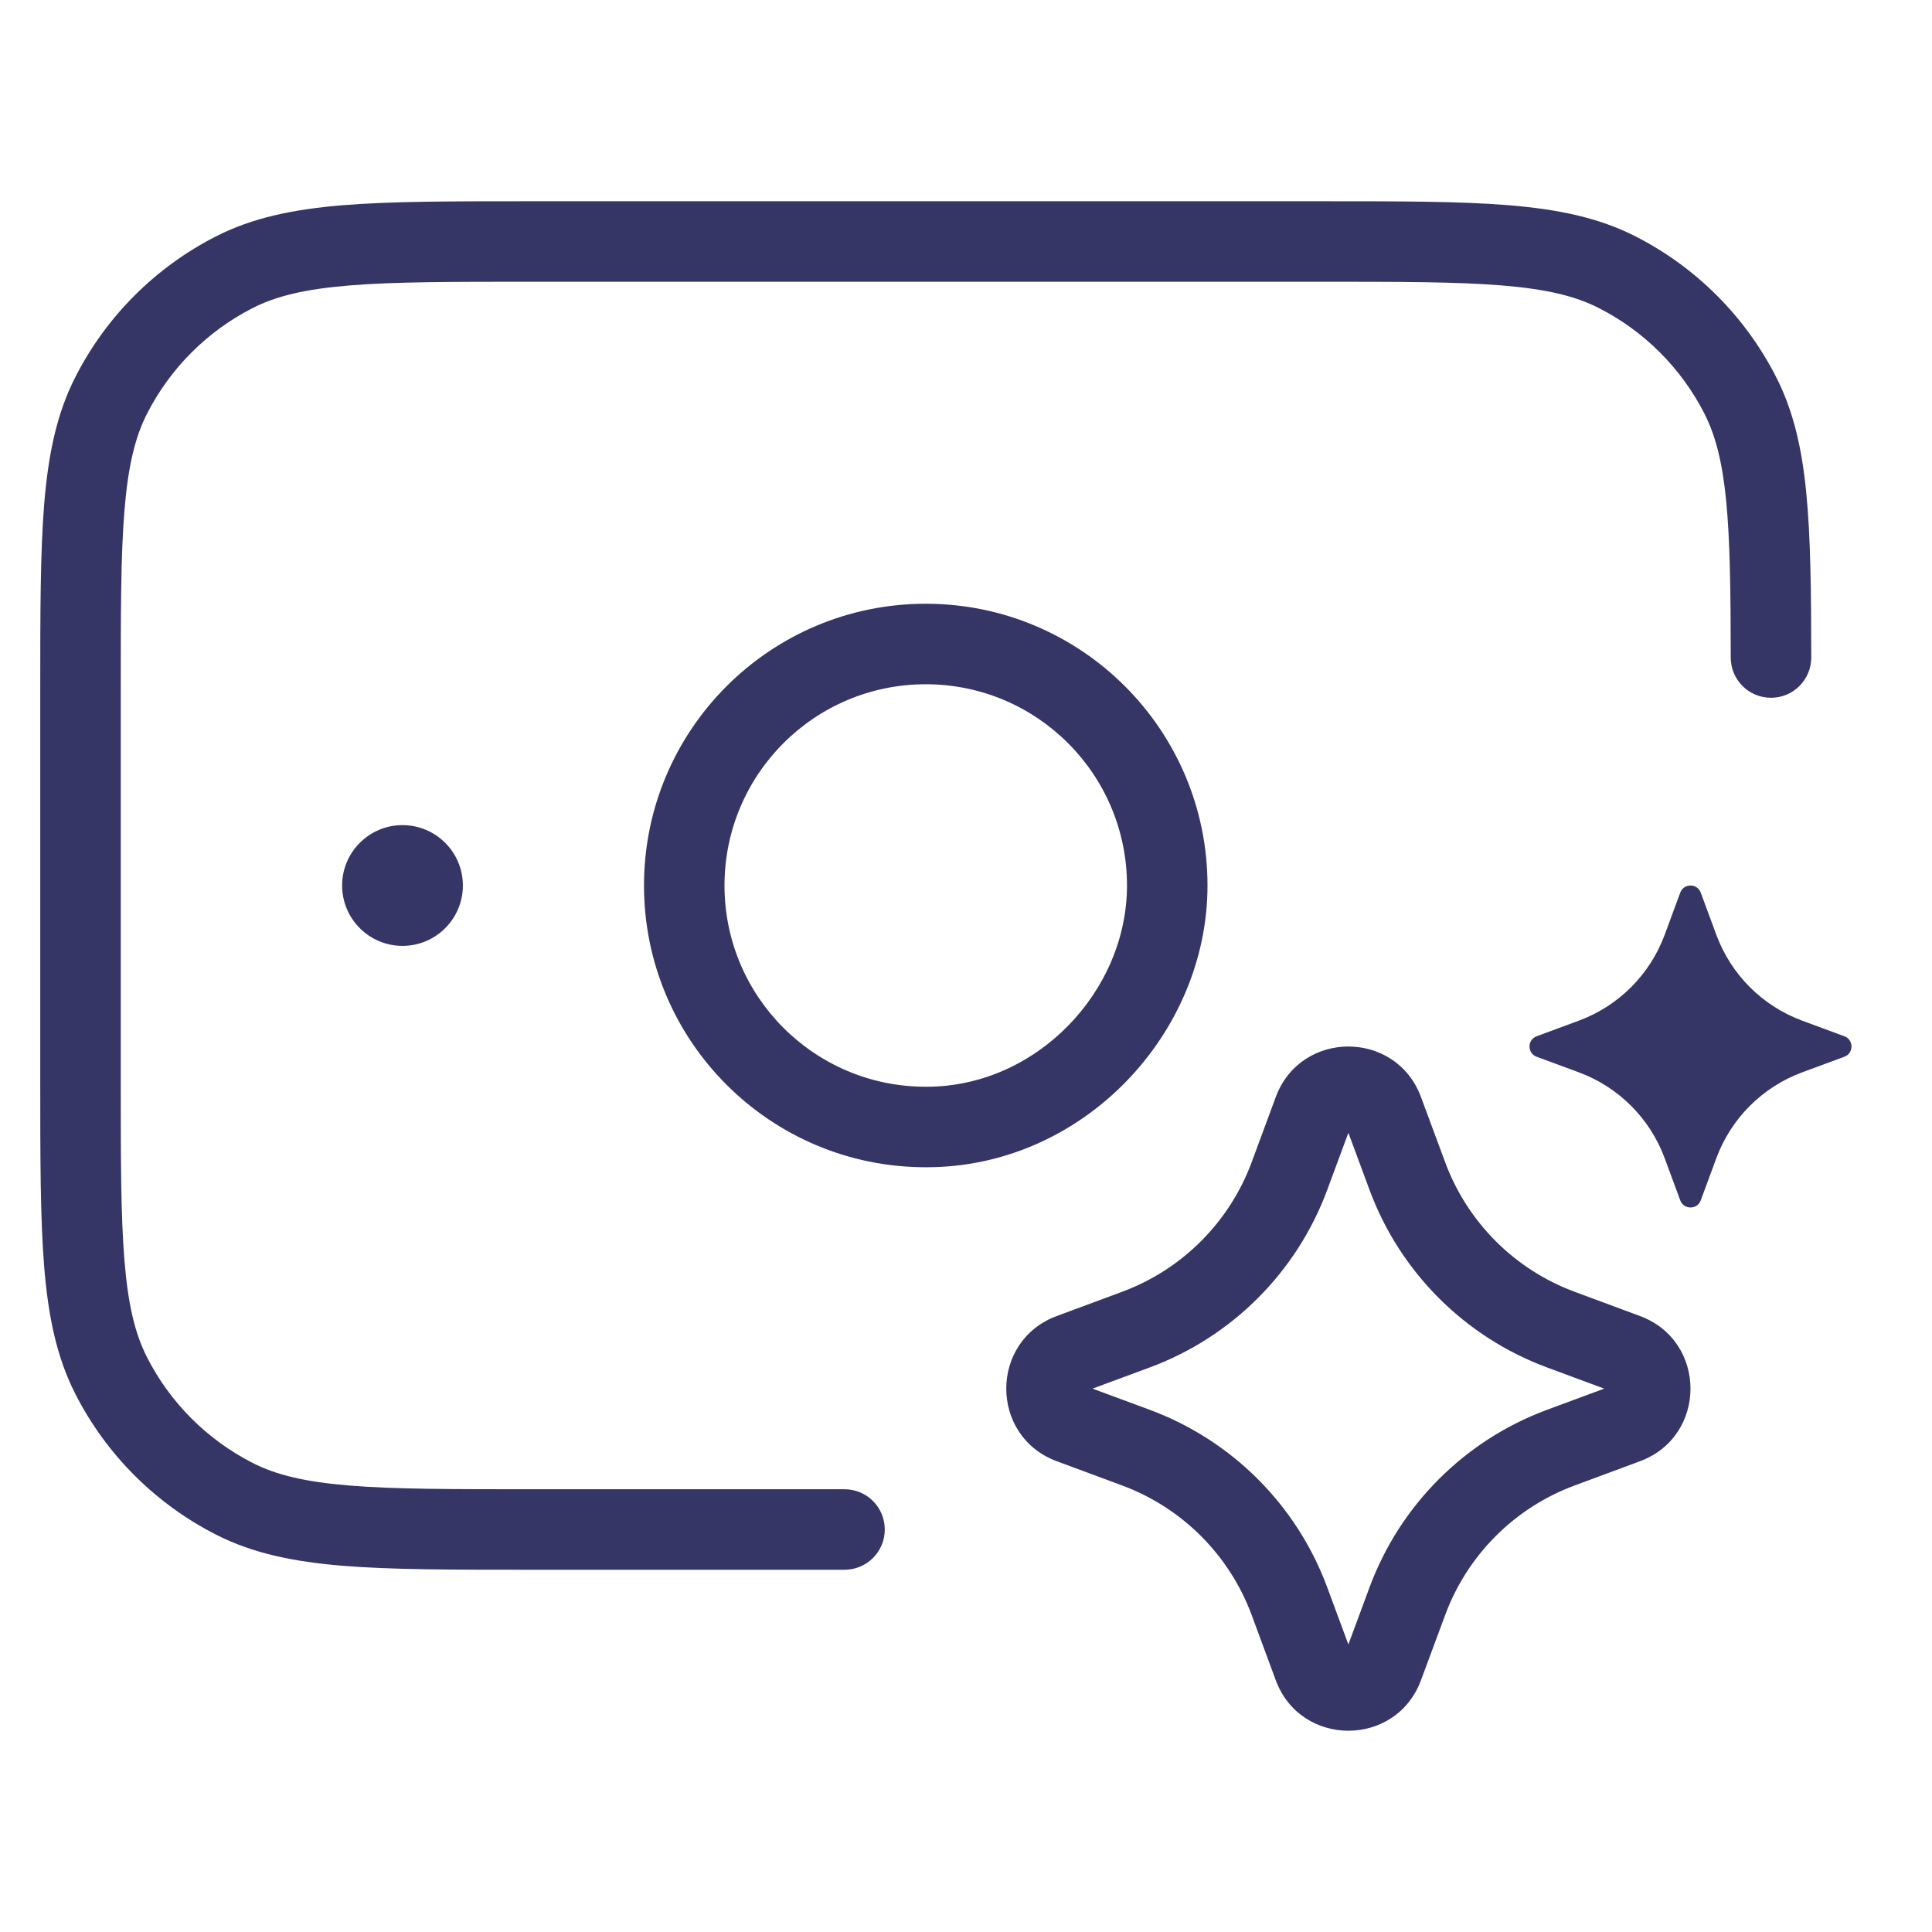 <svg width="24" height="24" viewBox="0 0 24 24" fill="none" xmlns="http://www.w3.org/2000/svg">
<path d="M6.578 2.5H16.422C17.384 2.5 18.136 2.5 18.739 2.549C19.354 2.6 19.859 2.703 20.316 2.936C21.069 3.319 21.68 3.931 22.064 4.684C22.279 5.106 22.384 5.569 22.438 6.121C22.492 6.668 22.499 7.333 22.5 8.167C22.5 8.443 22.277 8.668 22 8.668C21.724 8.668 21.5 8.445 21.5 8.169C21.499 7.326 21.491 6.709 21.443 6.219C21.395 5.735 21.31 5.408 21.173 5.138C20.885 4.574 20.427 4.115 19.862 3.827C19.57 3.678 19.211 3.591 18.658 3.546C18.099 3.5 17.388 3.5 16.4 3.5H6.6C5.612 3.5 4.9 3.5 4.342 3.546C3.789 3.591 3.43 3.678 3.138 3.827C2.574 4.115 2.115 4.574 1.827 5.138C1.678 5.43 1.591 5.789 1.546 6.342C1.5 6.9 1.5 7.612 1.5 8.6V13.4C1.5 14.388 1.5 15.1 1.546 15.658C1.591 16.211 1.678 16.57 1.827 16.862C2.115 17.427 2.574 17.885 3.138 18.173C3.43 18.322 3.789 18.409 4.342 18.454C4.9 18.5 5.612 18.5 6.6 18.5H10.491C10.768 18.5 10.991 18.724 10.991 19C10.991 19.276 10.768 19.5 10.491 19.5H6.578C5.616 19.5 4.865 19.5 4.26 19.451C3.646 19.4 3.141 19.297 2.684 19.064C1.931 18.68 1.319 18.069 0.936 17.316C0.703 16.859 0.6 16.354 0.549 15.739C0.5 15.136 0.5 14.383 0.5 13.422V8.578C0.5 7.616 0.5 6.865 0.549 6.26C0.6 5.646 0.703 5.141 0.936 4.684C1.319 3.931 1.931 3.319 2.684 2.936C3.141 2.703 3.646 2.6 4.26 2.549C4.865 2.5 5.616 2.5 6.578 2.5Z" fill="#353566"/>
<path d="M4.25 11C4.25 10.586 4.586 10.25 5 10.25C5.414 10.25 5.75 10.586 5.75 11C5.75 11.414 5.414 11.75 5 11.75C4.586 11.75 4.25 11.414 4.25 11Z" fill="#353566"/>
<path fill-rule="evenodd" clip-rule="evenodd" d="M15.848 13.628C16.158 12.791 17.342 12.791 17.652 13.628L17.951 14.434C18.227 15.183 18.817 15.773 19.566 16.049L20.372 16.348C21.209 16.658 21.209 17.842 20.372 18.152L19.566 18.451C18.817 18.727 18.227 19.317 17.951 20.066L17.652 20.872C17.342 21.709 16.158 21.709 15.848 20.872L15.55 20.066C15.273 19.317 14.683 18.727 13.934 18.451L13.128 18.152C12.291 17.842 12.291 16.658 13.128 16.348L13.934 16.049C14.683 15.773 15.273 15.183 15.55 14.434L15.848 13.628ZM16.75 14.072L16.487 14.782C16.109 15.803 15.303 16.609 14.282 16.987L13.572 17.25L14.282 17.513C15.303 17.891 16.109 18.697 16.487 19.718L16.75 20.428L17.013 19.718C17.391 18.697 18.197 17.891 19.218 17.513L19.928 17.25L19.218 16.987C18.197 16.609 17.391 15.803 17.013 14.782L16.75 14.072Z" fill="#353566"/>
<path d="M20.873 11.088C20.917 10.971 21.083 10.971 21.127 11.088L21.321 11.613C21.504 12.107 21.893 12.496 22.387 12.679L22.912 12.873C23.029 12.917 23.029 13.083 22.912 13.127L22.387 13.321C21.893 13.504 21.504 13.893 21.321 14.387L21.127 14.912C21.083 15.029 20.917 15.029 20.873 14.912L20.679 14.387C20.496 13.893 20.107 13.504 19.613 13.321L19.088 13.127C18.971 13.083 18.971 12.917 19.088 12.873L19.613 12.679C20.107 12.496 20.496 12.107 20.679 11.613L20.873 11.088Z" fill="#353566"/>
<path fill-rule="evenodd" clip-rule="evenodd" d="M11.509 14.5L11.505 14.5L11.5 14.5C9.567 14.5 8 12.933 8 11C8 9.067 9.567 7.5 11.5 7.5C13.433 7.5 15 9.067 15 11C15 12.846 13.45 14.5 11.509 14.5ZM9 11C9 9.619 10.119 8.5 11.5 8.5C12.881 8.5 14 9.619 14 11C14 12.314 12.878 13.5 11.509 13.5L11.505 13.5L11.5 13.5C10.119 13.5 9 12.381 9 11Z" fill="#353566"/>
</svg>
